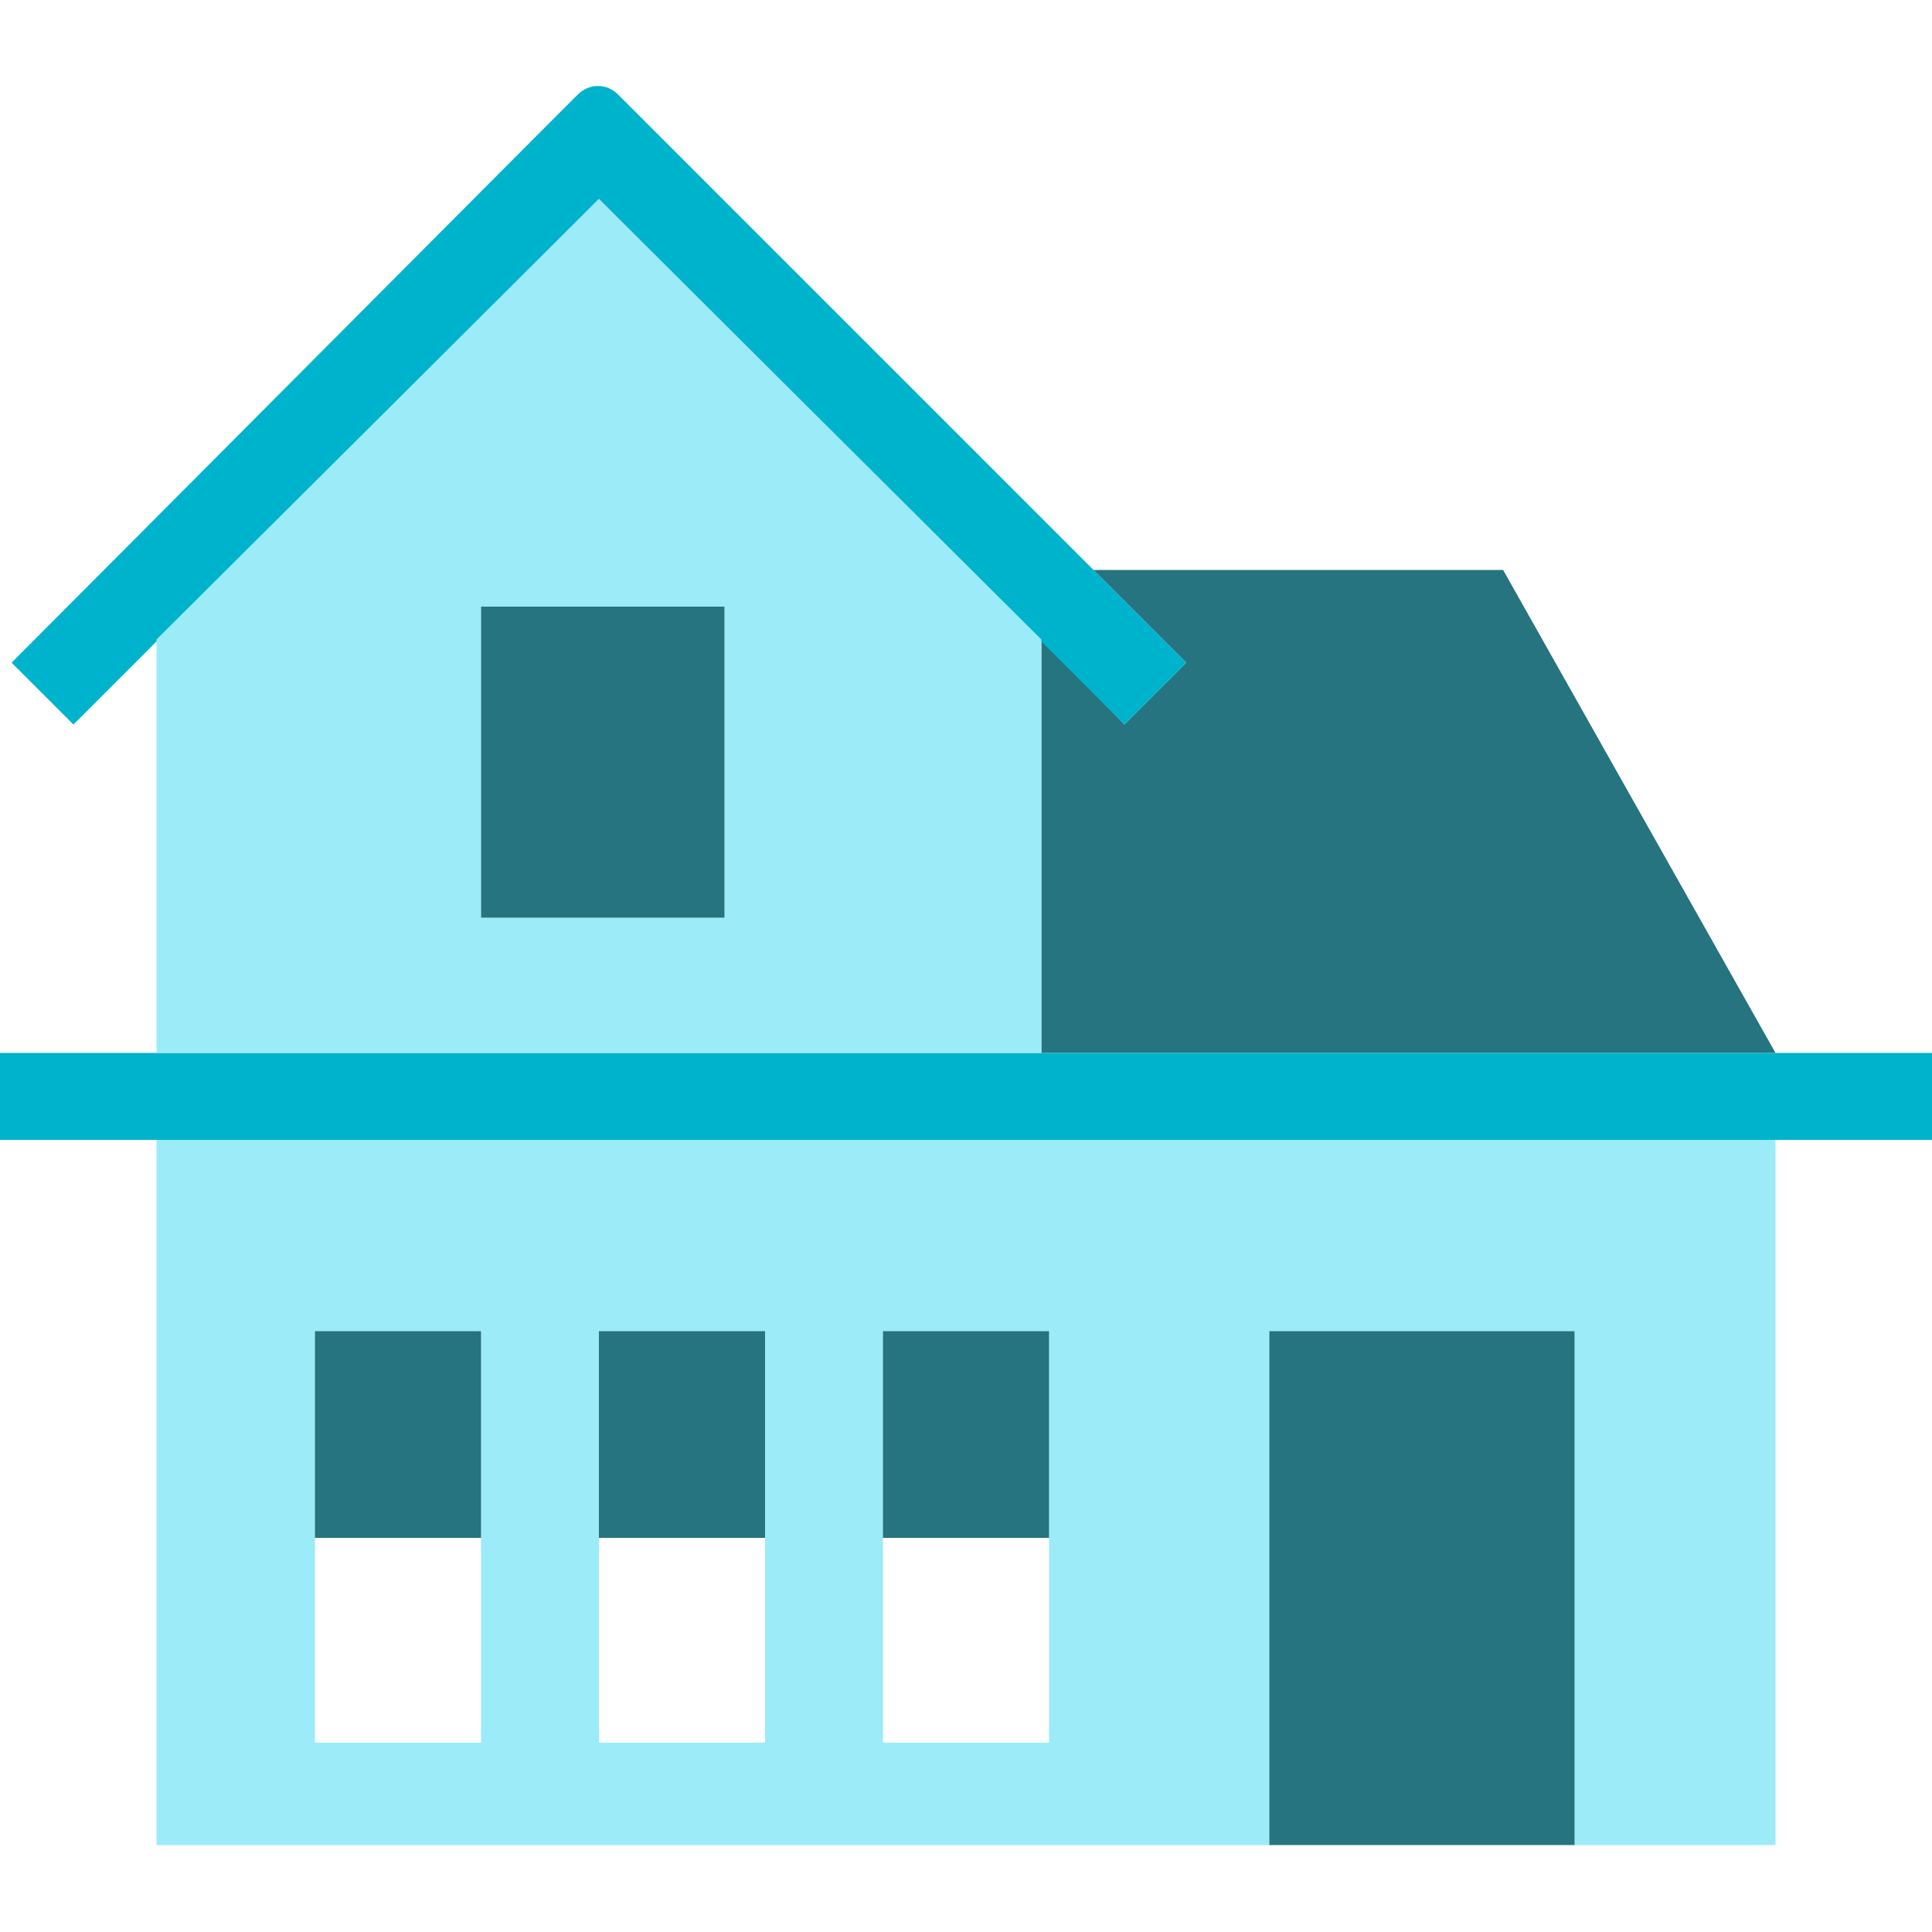 <?xml version="1.0" encoding="utf-8"?>
<!-- Generator: Adobe Illustrator 20.0.0, SVG Export Plug-In . SVG Version: 6.00 Build 0)  -->
<svg version="1.1" id="Layer_1" xmlns="http://www.w3.org/2000/svg" xmlns:xlink="http://www.w3.org/1999/xlink" x="0px" y="0px"
	 viewBox="0 0 100 100" style="enable-background:new 0 0 100 100;" xml:space="preserve">
<style type="text/css">
	.st0{fill:#25747F;}
	.st1{fill:#00B3CC;}
	.st2{fill:#9BEBF9;}
	.st3{fill:none;stroke:#9BEBF9;stroke-miterlimit:10;}
</style>
<polyline class="st0" points="91.9,54.5 77.8,29.5 56.6,29.5 61.4,34.3 58.2,37.5 53.9,33.1 53.9,54.5 "/>
<path class="st1" d="M34.2,7.1L32,4.9c-0.6-0.6-1.5-0.6-2.1,0l-2.1,2.1L0.6,34.3l3.2,3.2L31,10.3l27.2,27.2l3.2-3.2L34.2,7.1z"/>
<rect x="0" y="54.5" class="st1" width="100" height="4.5"/>
<path class="st2" d="M31,10.3L8.1,33.1v21.4h45.8V33.1L31,10.3z M37.5,47.5H24.9V31.4h12.6V47.5z"/>
<path class="st2" d="M8.1,59v36.5h57.6V68.9h15.8v26.6h10.4V59H8.1z M24.9,90.2h-8.6V68.9h8.6V90.2z M39.6,90.2H31V68.9h8.6V90.2z
	 M54.3,90.2h-8.6V68.9h8.6V90.2z"/>
<rect x="16.3" y="68.9" class="st0" width="8.6" height="10.7"/>
<rect x="31" y="68.9" class="st0" width="8.6" height="10.7"/>
<rect x="45.7" y="68.9" class="st0" width="8.6" height="10.7"/>
<rect x="24.9" y="31.4" class="st0" width="12.6" height="16.1"/>
<rect x="65.7" y="68.9" class="st0" width="15.8" height="26.6"/>
</svg>
